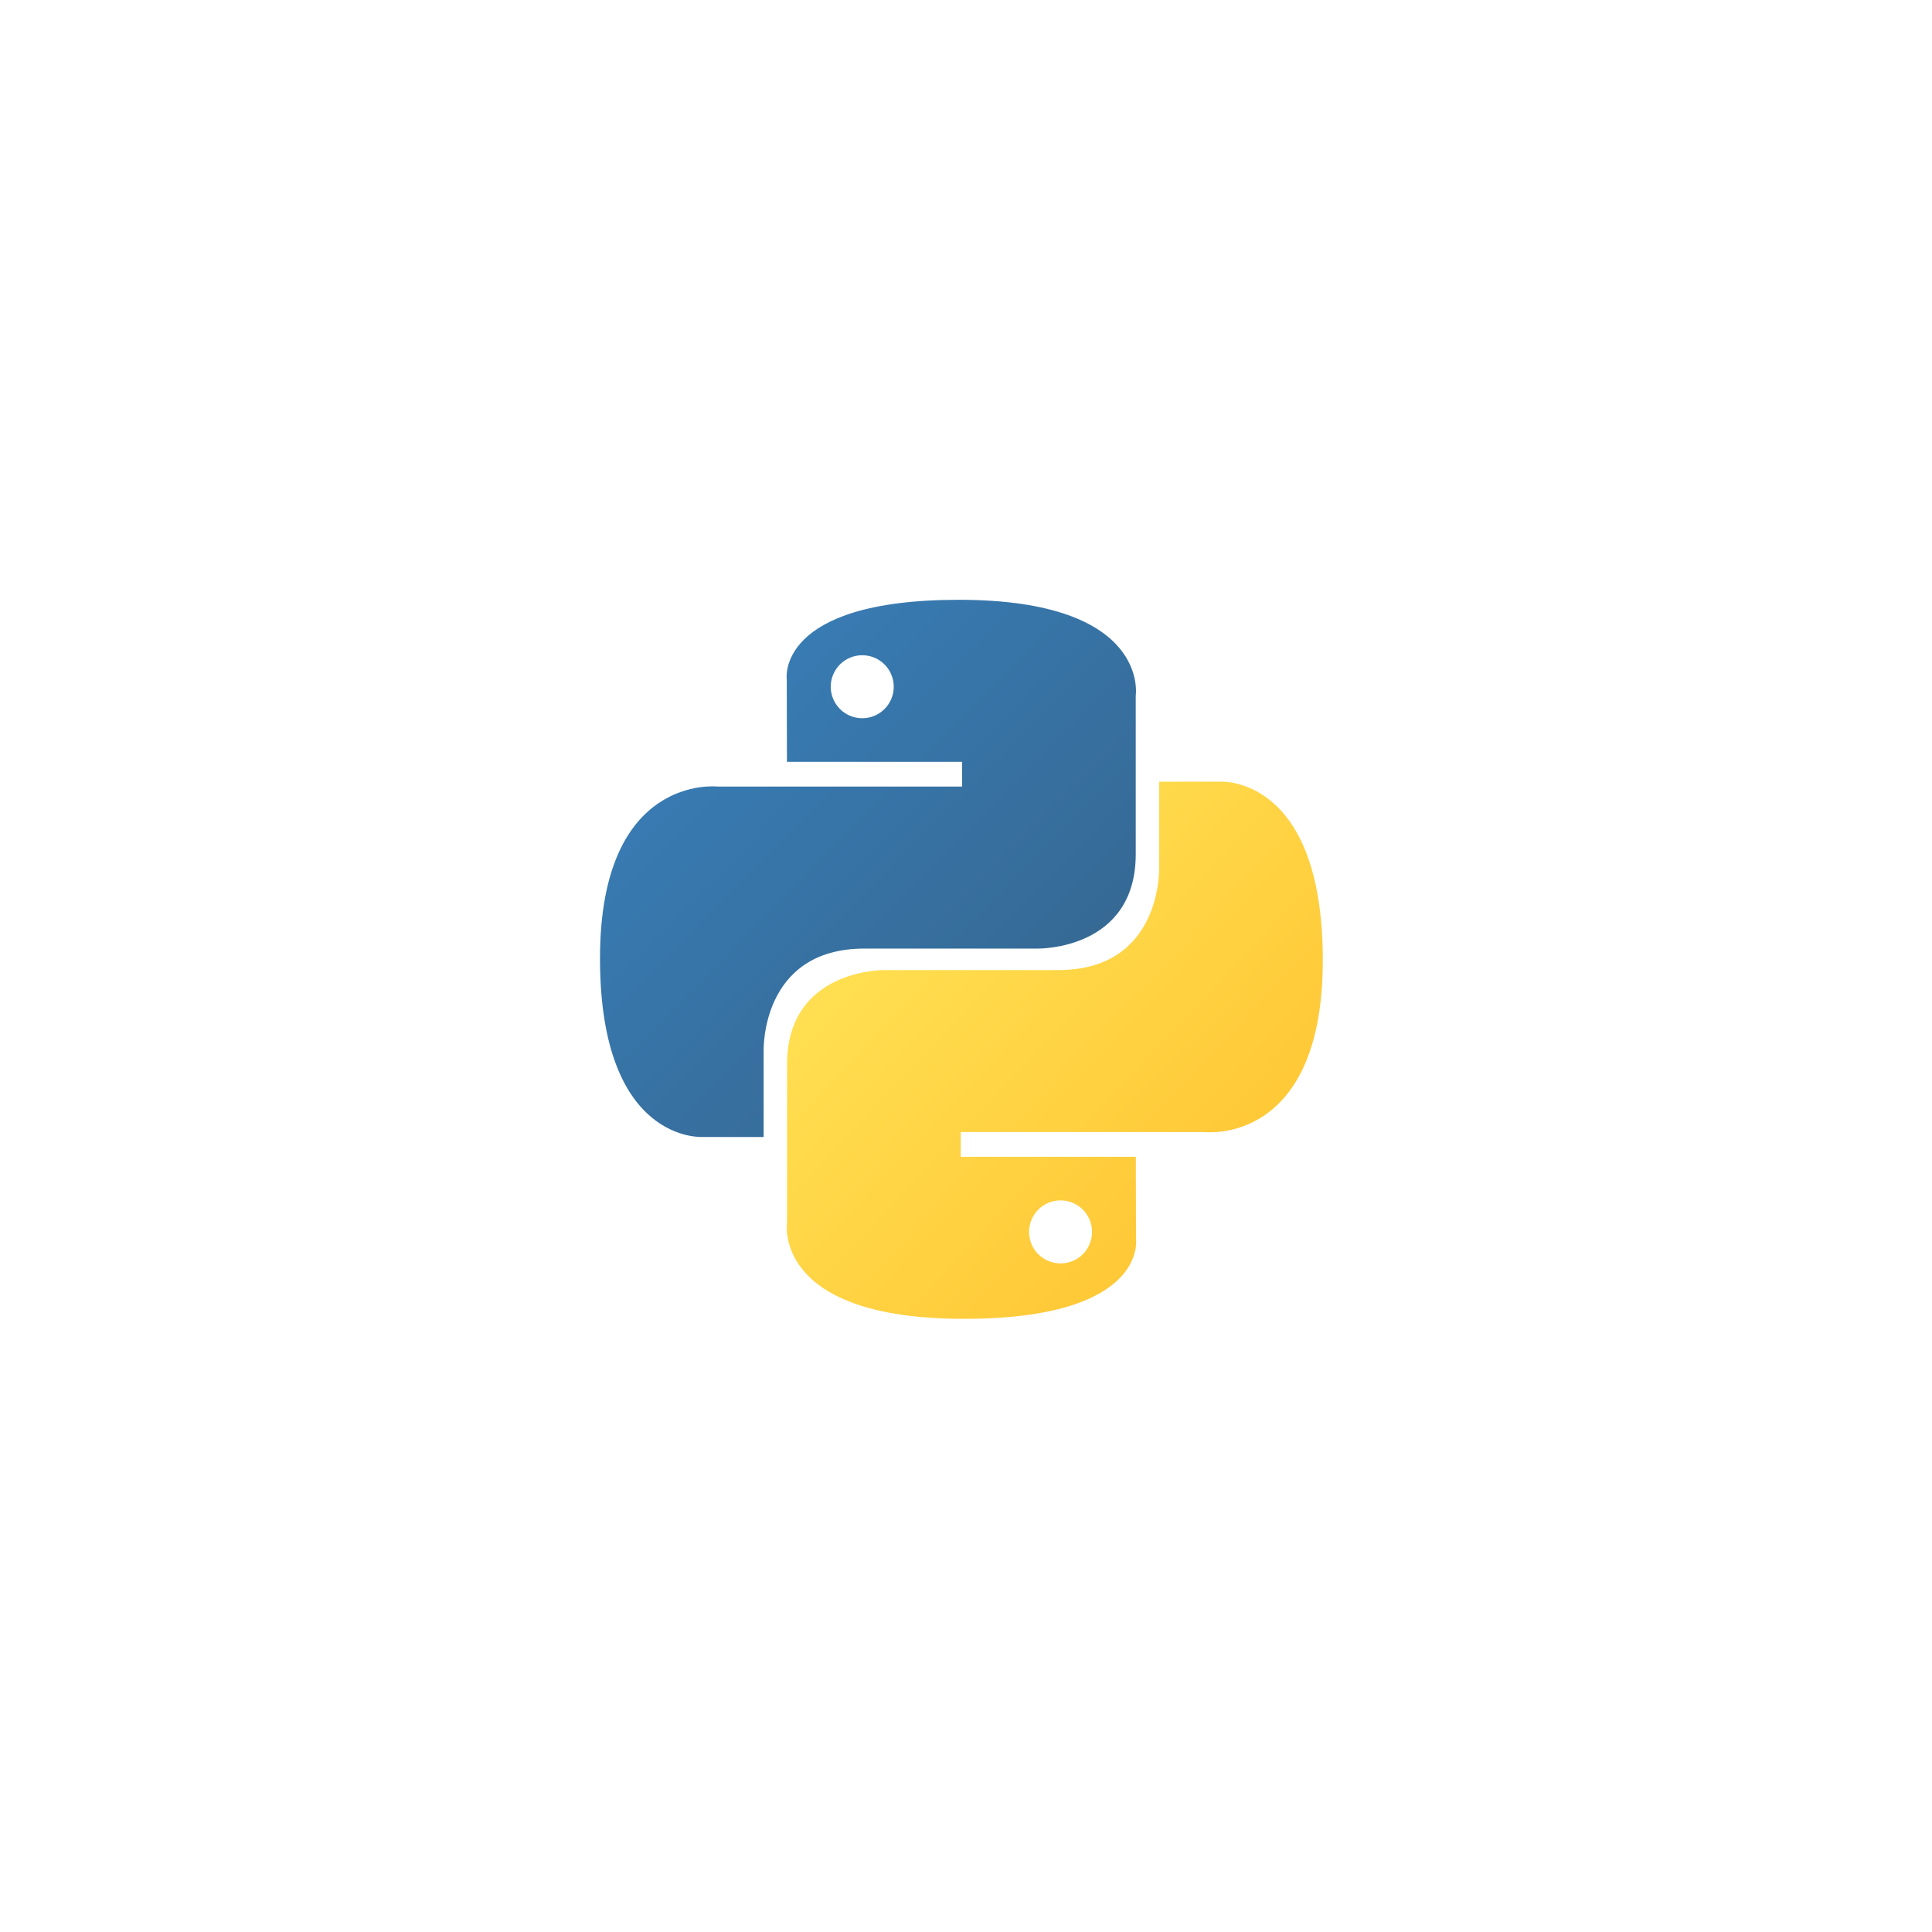 <svg width="174" height="174" viewBox="0 0 174 174" fill="none" xmlns="http://www.w3.org/2000/svg">
<g filter="url(#filter0_d_1100_776)">
<rect x="87" y="16" width="100" height="100" rx="10" transform="rotate(45 87 16)" fill="white"/>
</g>
<g clip-path="url(#clip0_1100_776)">
<path d="M86.351 54.019C69.825 54.019 70.857 61.185 70.857 61.185L70.875 68.61H86.646V70.839H64.612C64.612 70.839 54.037 69.64 54.037 86.314C54.037 102.989 63.267 102.398 63.267 102.398H68.775V94.66C68.775 94.66 68.478 85.43 77.858 85.43H93.499C93.499 85.43 102.287 85.572 102.287 76.937V62.659C102.287 62.659 103.622 54.019 86.351 54.019ZM77.655 59.012C78.028 59.011 78.397 59.084 78.741 59.227C79.086 59.369 79.399 59.578 79.662 59.842C79.926 60.105 80.135 60.418 80.277 60.763C80.42 61.107 80.493 61.476 80.492 61.849C80.493 62.221 80.42 62.59 80.277 62.935C80.135 63.279 79.926 63.592 79.662 63.855C79.399 64.119 79.086 64.328 78.741 64.47C78.397 64.613 78.028 64.686 77.655 64.686C77.283 64.686 76.914 64.613 76.569 64.47C76.225 64.328 75.912 64.119 75.648 63.855C75.385 63.592 75.176 63.279 75.034 62.935C74.891 62.59 74.818 62.221 74.818 61.849C74.818 61.476 74.891 61.107 75.034 60.763C75.176 60.418 75.385 60.105 75.648 59.842C75.912 59.578 76.225 59.369 76.569 59.227C76.914 59.084 77.283 59.011 77.655 59.012V59.012Z" fill="url(#paint0_linear_1100_776)"/>
<path d="M86.82 118.777C103.346 118.777 102.314 111.611 102.314 111.611L102.296 104.186H86.526V101.957H108.56C108.56 101.957 119.134 103.156 119.134 86.481C119.134 69.807 109.904 70.398 109.904 70.398H104.396V78.136C104.396 78.136 104.693 87.366 95.313 87.366H79.672C79.672 87.366 70.884 87.224 70.884 95.859V110.137C70.884 110.137 69.55 118.777 86.82 118.777H86.82ZM95.516 113.785C95.144 113.785 94.775 113.712 94.43 113.569C94.086 113.427 93.773 113.218 93.509 112.955C93.246 112.691 93.037 112.378 92.894 112.034C92.752 111.689 92.679 111.32 92.679 110.948C92.679 110.575 92.752 110.206 92.894 109.862C93.037 109.517 93.246 109.204 93.509 108.941C93.773 108.677 94.086 108.468 94.43 108.326C94.774 108.183 95.144 108.11 95.516 108.11C95.889 108.11 96.258 108.183 96.602 108.326C96.947 108.468 97.26 108.677 97.523 108.941C97.787 109.204 97.996 109.517 98.138 109.861C98.28 110.206 98.354 110.575 98.353 110.947C98.354 111.32 98.28 111.689 98.138 112.034C97.996 112.378 97.787 112.691 97.523 112.954C97.26 113.218 96.947 113.427 96.602 113.569C96.258 113.712 95.889 113.785 95.516 113.785V113.785Z" fill="url(#paint1_linear_1100_776)"/>
</g>
<defs>
<filter id="filter0_d_1100_776" x="0.431" y="0.142" width="173.137" height="173.137" filterUnits="userSpaceOnUse" color-interpolation-filters="sRGB">
<feFlood flood-opacity="0" result="BackgroundImageFix"/>
<feColorMatrix in="SourceAlpha" type="matrix" values="0 0 0 0 0 0 0 0 0 0 0 0 0 0 0 0 0 0 127 0" result="hardAlpha"/>
<feOffset/>
<feGaussianBlur stdDeviation="10"/>
<feComposite in2="hardAlpha" operator="out"/>
<feColorMatrix type="matrix" values="0 0 0 0 0 0 0 0 0 0 0 0 0 0 0 0 0 0 0.1 0"/>
<feBlend mode="normal" in2="BackgroundImageFix" result="effect1_dropShadow_1100_776"/>
<feBlend mode="normal" in="SourceGraphic" in2="effect1_dropShadow_1100_776" result="shape"/>
</filter>
<linearGradient id="paint0_linear_1100_776" x1="60.293" y1="59.843" x2="92.553" y2="91.782" gradientUnits="userSpaceOnUse">
<stop stop-color="#387EB8"/>
<stop offset="1" stop-color="#366994"/>
</linearGradient>
<linearGradient id="paint1_linear_1100_776" x1="80.094" y1="80.352" x2="114.738" y2="113.102" gradientUnits="userSpaceOnUse">
<stop stop-color="#FFE052"/>
<stop offset="1" stop-color="#FFC331"/>
</linearGradient>
<clipPath id="clip0_1100_776">
<rect width="65.261" height="65" fill="white" transform="translate(54 54)"/>
</clipPath>
</defs>
</svg>
